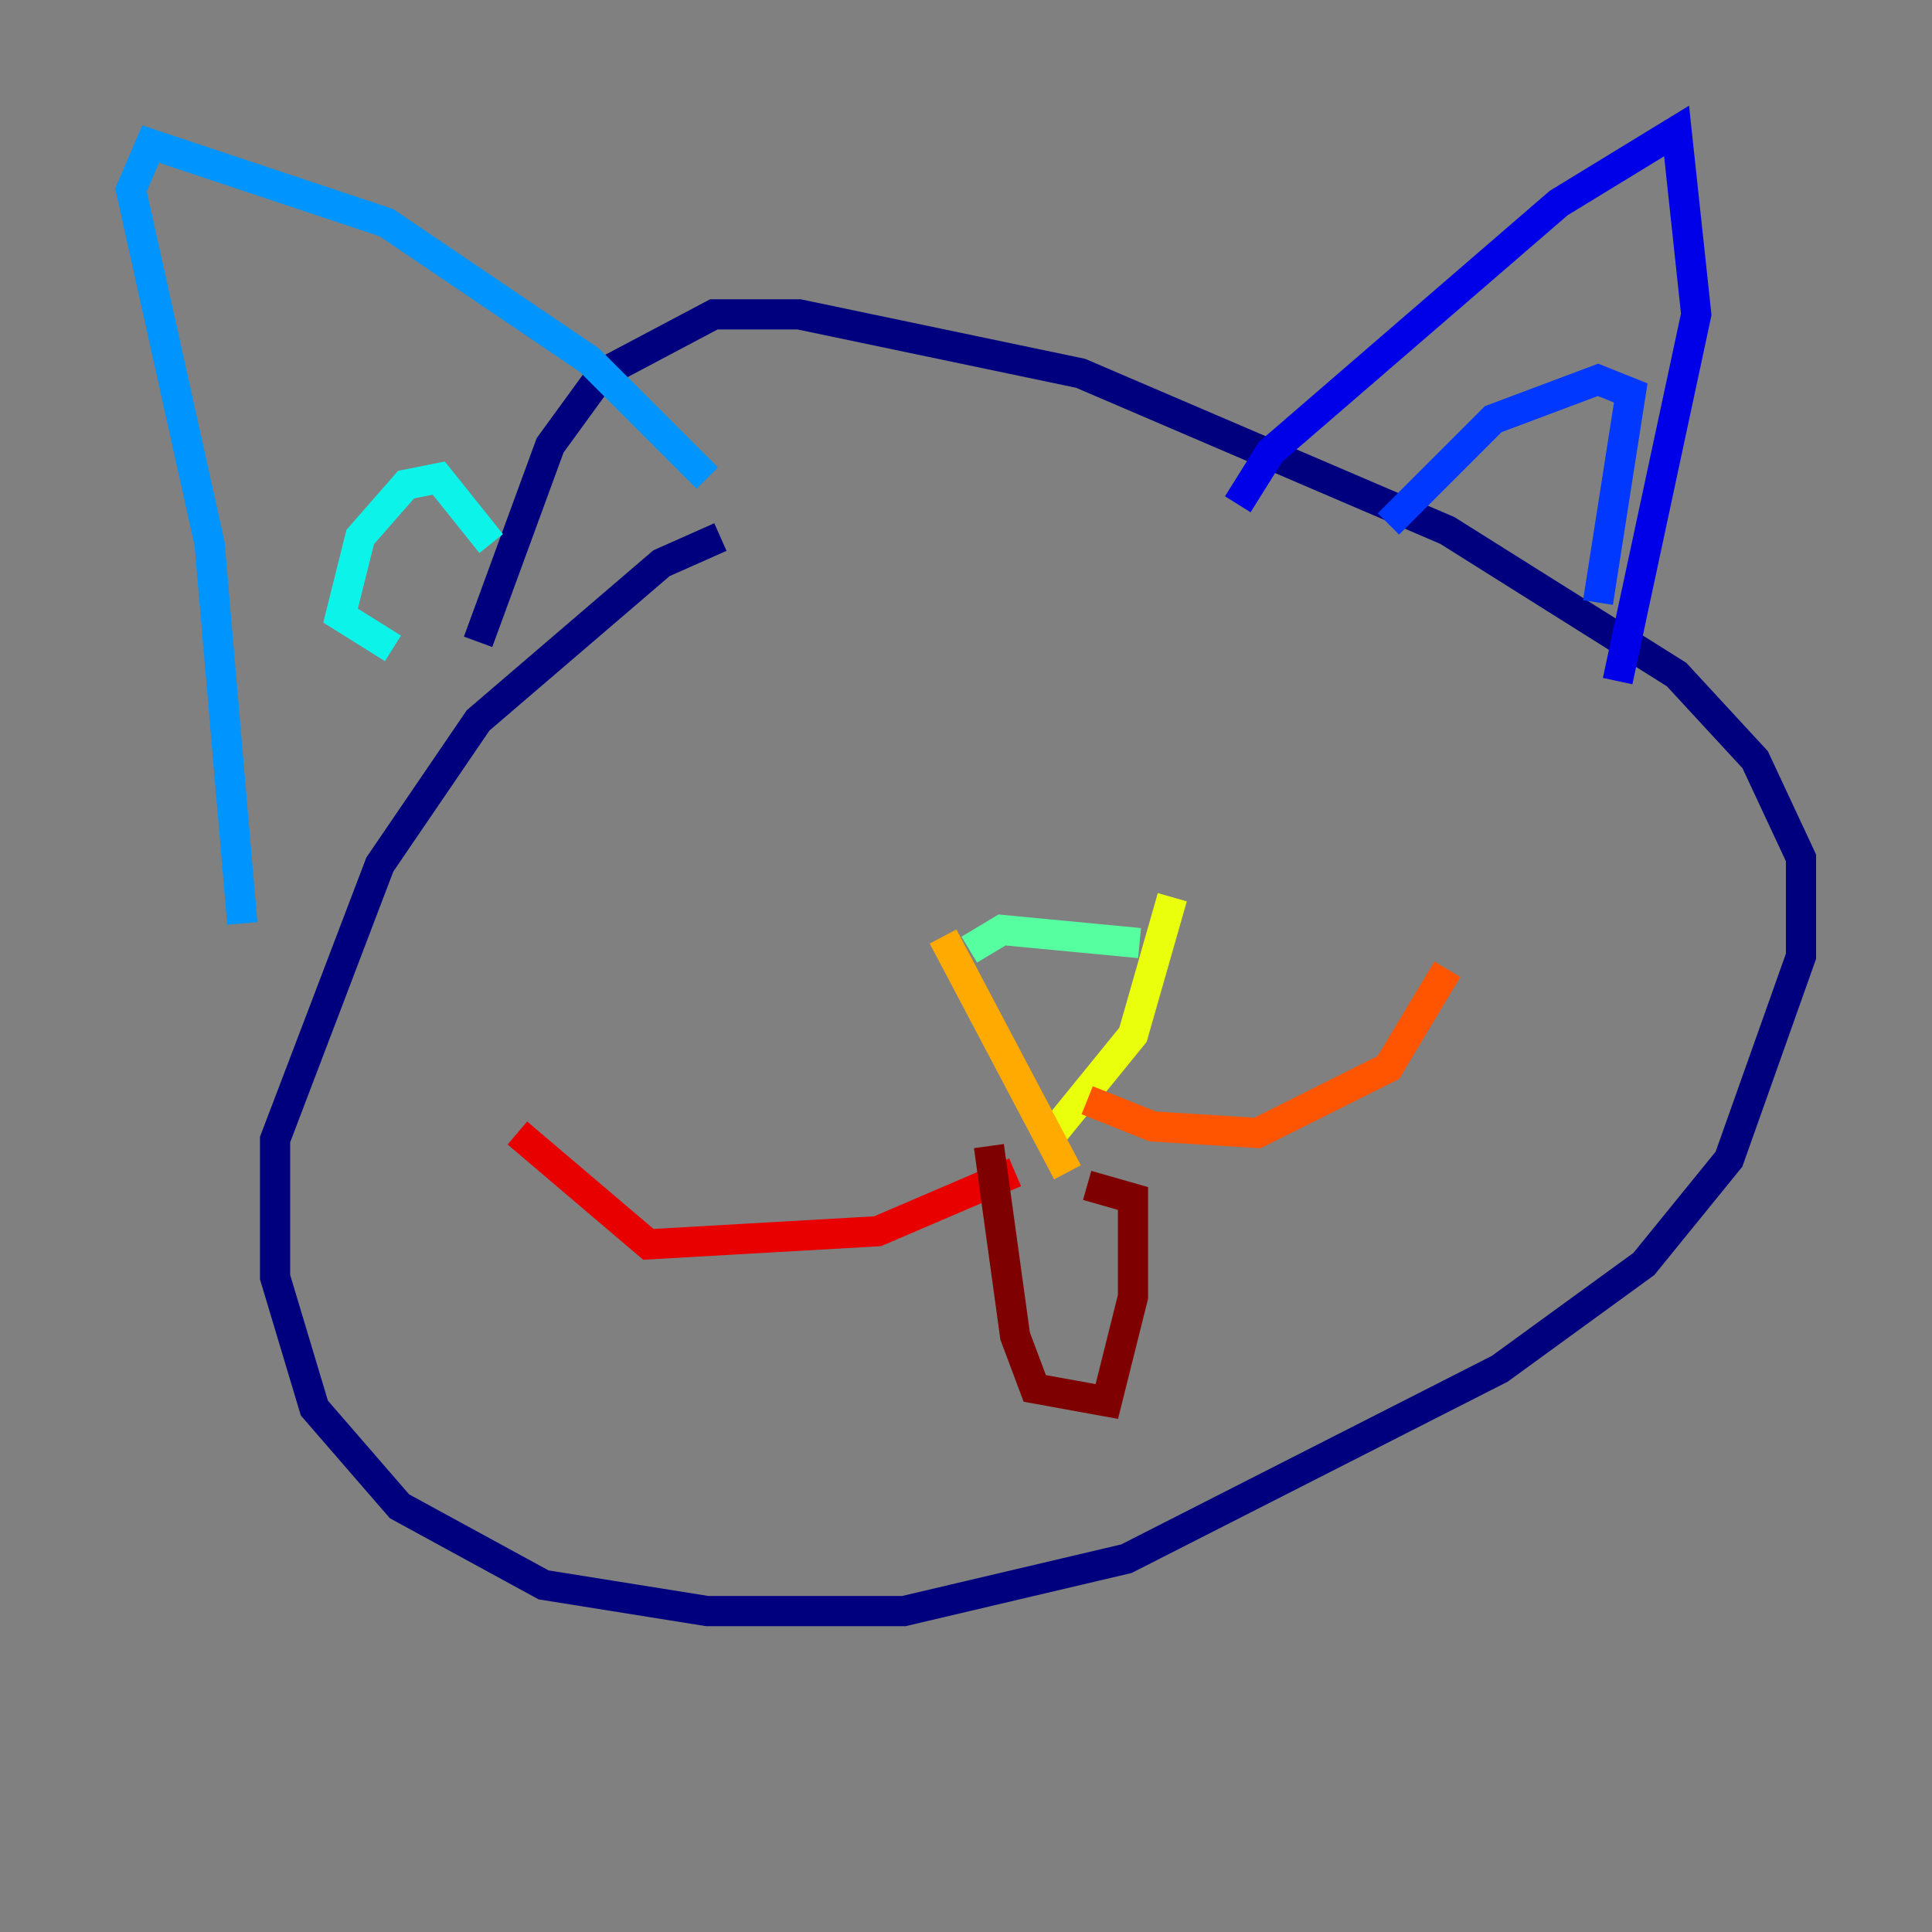 <?xml version="1.0" encoding="utf-8" ?>
<svg baseProfile="tiny" height="128" version="1.2" viewBox="0,0,128,128" width="128" xmlns="http://www.w3.org/2000/svg" xmlns:ev="http://www.w3.org/2001/xml-events" xmlns:xlink="http://www.w3.org/1999/xlink"><rect x="0" y="0" width="128" height="128" fill="#808080" stroke="none"/><defs /><polyline fill="none" points="47.729,35.58 43.824,37.315 31.675,47.729 25.166,57.275 18.224,75.498 18.224,84.61 20.827,93.288 26.468,99.797 36.014,105.003 46.861,106.739 59.878,106.739 74.63,103.268 99.363,90.685 108.909,83.742 114.549,76.8 119.322,63.349 119.322,56.841 116.285,50.332 111.078,44.691 95.891,35.146 71.593,24.732 52.936,20.827 47.295,20.827 39.919,24.732 36.447,29.505 31.675,42.522" stroke="#00007f" stroke-width="2" /><polyline fill="none" points="82.007,33.41 84.176,29.939 103.268,13.451 111.078,8.678 112.38,20.827 107.173,45.125" stroke="#0000e8" stroke-width="2" /><polyline fill="none" points="91.986,34.712 98.929,27.77 105.871,25.166 108.041,26.034 105.871,39.919" stroke="#0038ff" stroke-width="2" /><polyline fill="none" points="46.861,31.675 39.051,23.864 25.6,14.752 9.98,9.546 8.678,12.583 13.885,36.014 16.054,61.18" stroke="#0094ff" stroke-width="2" /><polyline fill="none" points="26.034,42.956 22.563,40.786 23.864,35.58 26.902,32.108 29.071,31.675 32.542,36.014" stroke="#0cf4ea" stroke-width="2" /><polyline fill="none" points="64.217,62.915 66.386,61.614 75.498,62.481" stroke="#56ffa0" stroke-width="2" /><polyline fill="none" points="58.576,64.217 58.576,64.217" stroke="#a0ff56" stroke-width="2" /><polyline fill="none" points="77.668,59.444 75.064,68.556 69.424,75.498" stroke="#eaff0c" stroke-width="2" /><polyline fill="none" points="62.481,62.047 70.725,77.668" stroke="#ffaa00" stroke-width="2" /><polyline fill="none" points="72.027,72.895 76.366,74.63 83.308,75.064 91.986,70.725 95.891,64.217" stroke="#ff5500" stroke-width="2" /><polyline fill="none" points="67.254,77.668 58.142,81.573 42.956,82.441 34.278,75.064" stroke="#e80000" stroke-width="2" /><polyline fill="none" points="65.519,75.932 67.254,88.515 68.556,91.986 73.329,92.854 75.064,85.912 75.064,79.403 72.027,78.536" stroke="#7f0000" stroke-width="2" /></svg>